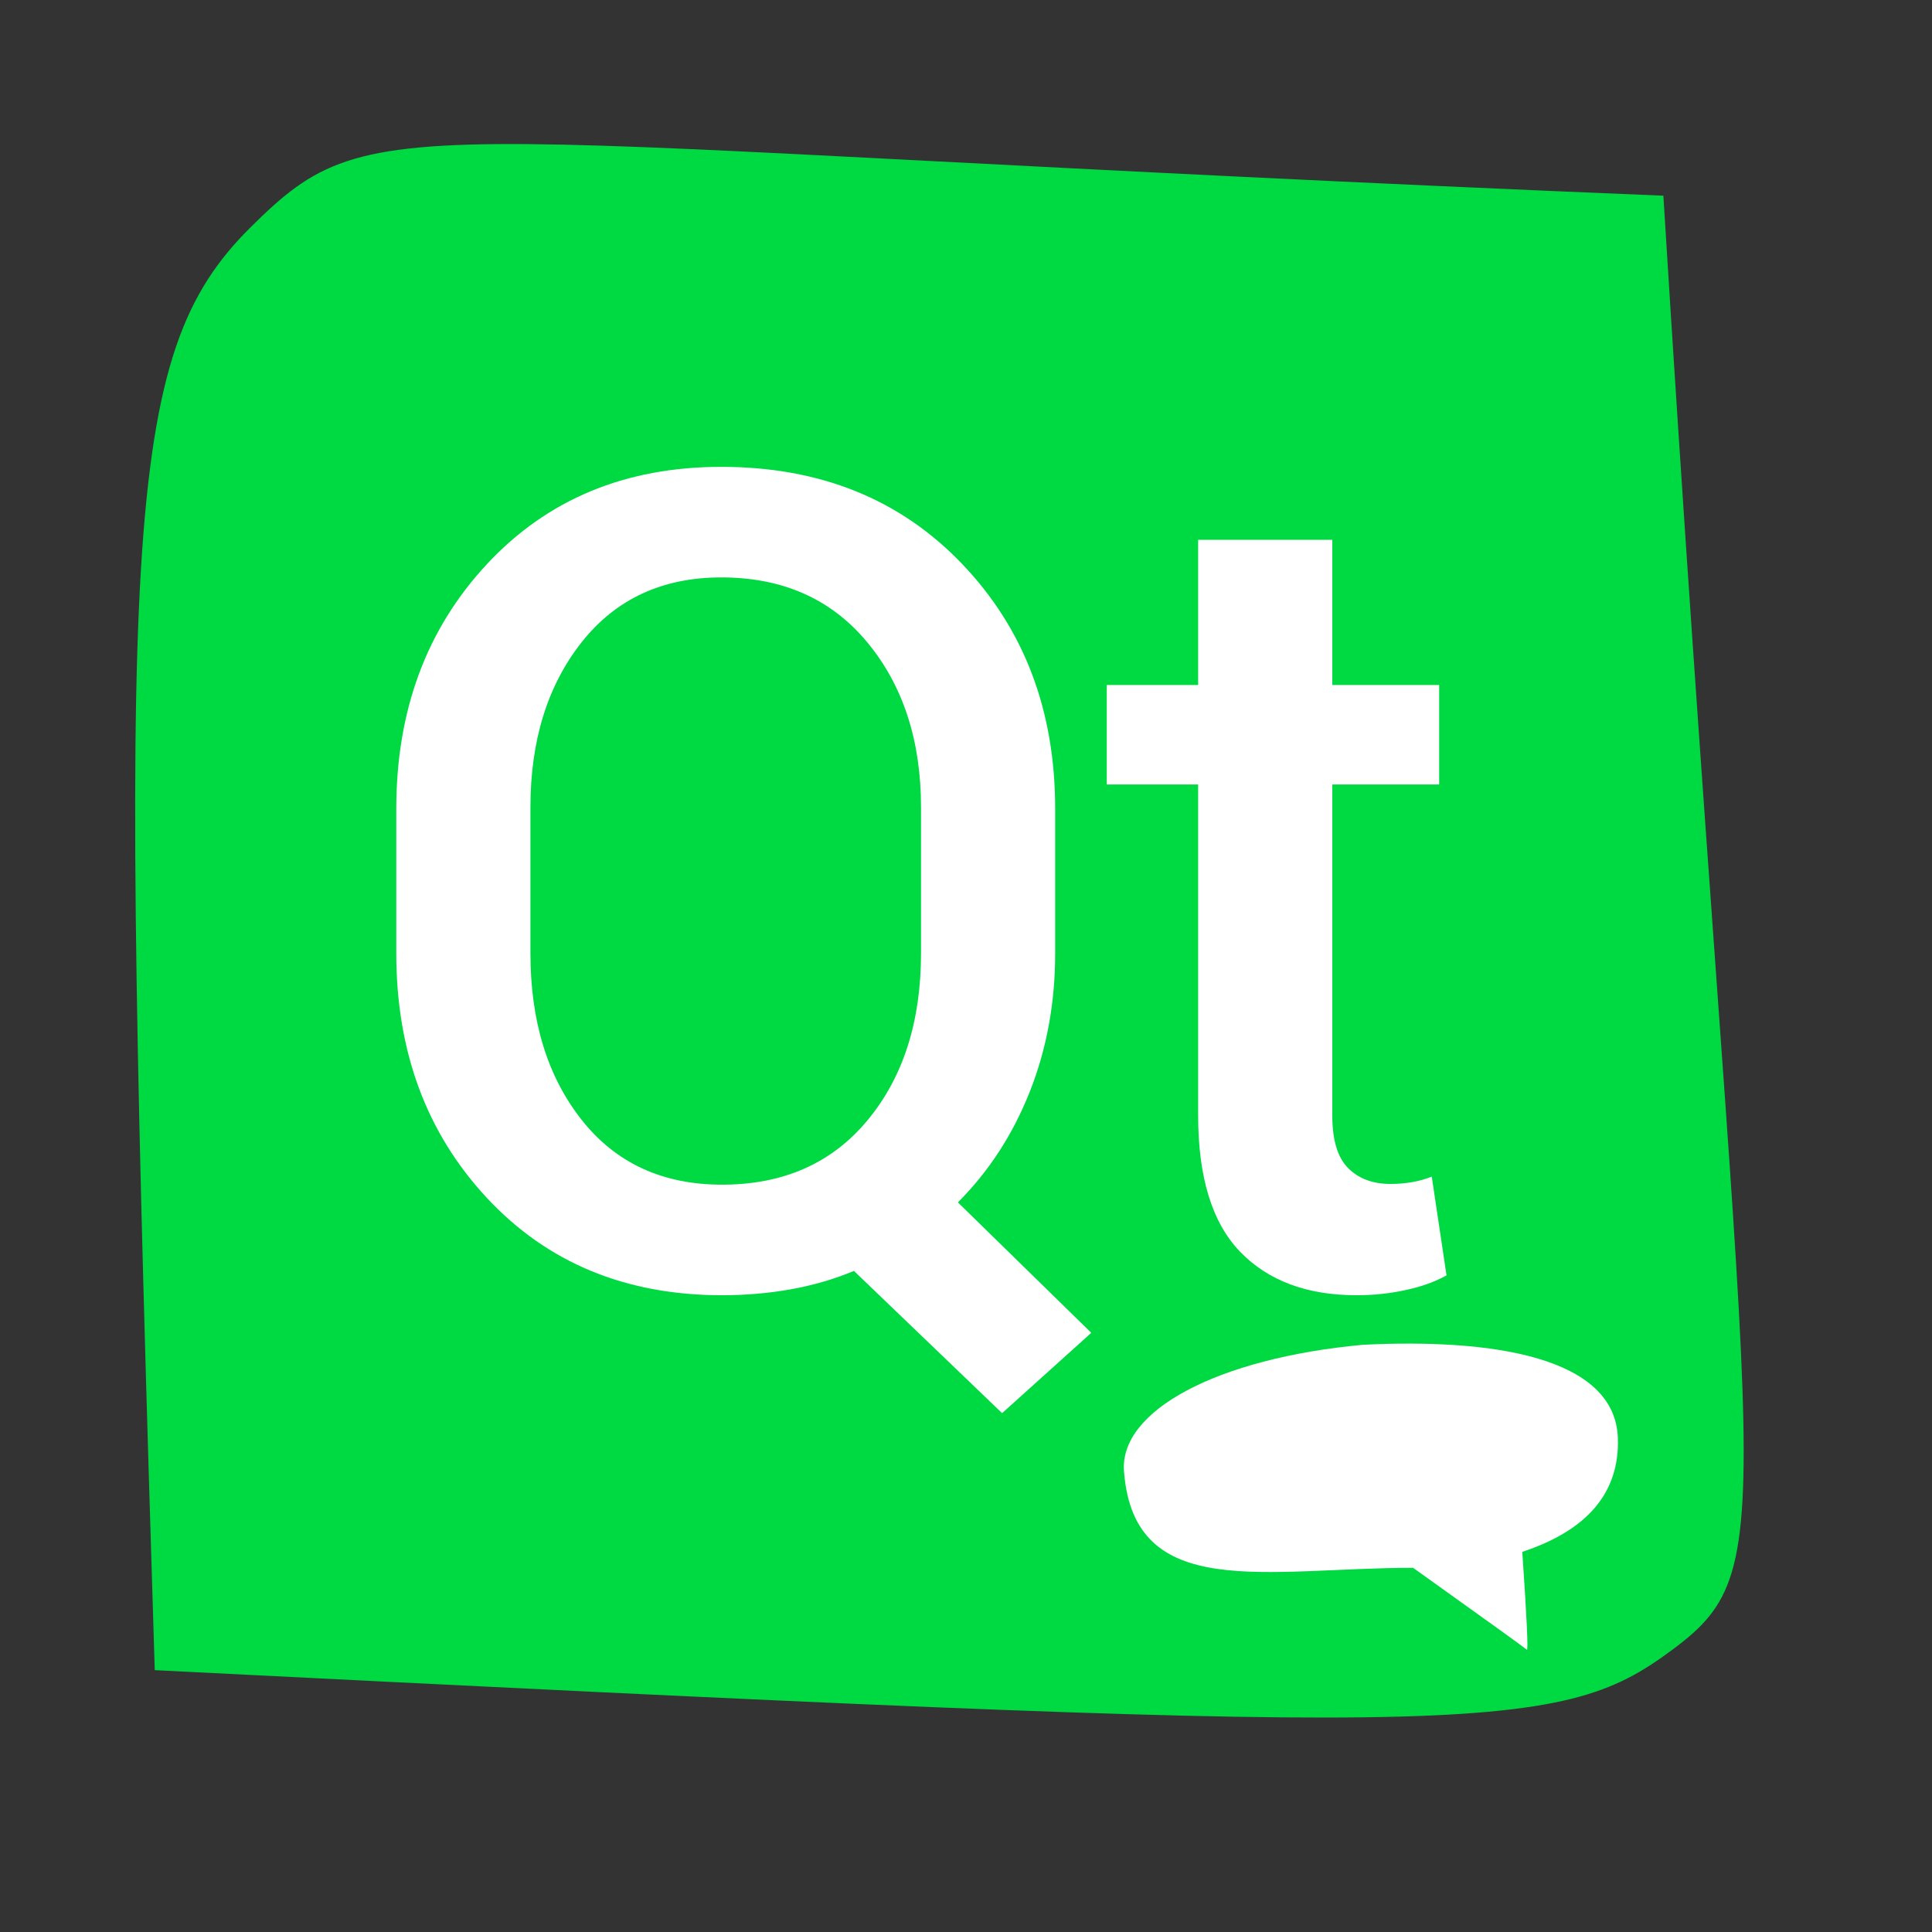<?xml version="1.0" standalone="no"?>
<!DOCTYPE svg PUBLIC "-//W3C//DTD SVG 20010904//EN" "http://www.w3.org/TR/2001/REC-SVG-20010904/DTD/svg10.dtd">
<!-- Created using Karbon, part of Calligra: http://www.calligra.org/karbon -->
<svg xmlns="http://www.w3.org/2000/svg" xmlns:xlink="http://www.w3.org/1999/xlink" width="38.4pt" height="38.4pt">
<rect width="100%" height="100%" fill="#333333" stroke="none"/>
<defs/>
<g id="layer1">
  <path id="shape0" transform="translate(3.582, 3.817)" fill="#00da42" fill-rule="evenodd" stroke="#003bc3" stroke-width="0" stroke-linecap="square" stroke-linejoin="miter" stroke-miterlimit="2.013" d="M0.519 40.444C-0.42 10.206 -0.36 5.603 3.052 2.213C6.463 -1.177 6.825 -0.011 40.499 1.369C42.668 36.457 43.834 37.602 40.74 39.901C37.646 42.2 35.455 42.2 0.519 40.444Z"/>
  <path id="shape1" transform="translate(10.502, 12.372)" fill="#ffffff" fill-rule="evenodd" d="M17.461 12.891C17.461 14.206 17.236 15.43 16.787 16.562C16.338 17.695 15.703 18.672 14.883 19.492L18.418 22.949L16.055 25.078L12.129 21.309C11.595 21.53 11.035 21.693 10.449 21.797C9.863 21.901 9.258 21.953 8.633 21.953C6.081 21.953 4.004 21.094 2.402 19.375C0.801 17.656 0 15.495 0 12.891L0 9.062C0 6.458 0.801 4.297 2.402 2.578C4.004 0.859 6.074 0 8.613 0C11.23 0 13.359 0.859 15 2.578C16.641 4.297 17.461 6.458 17.461 9.062L17.461 12.891M13.906 9.023C13.906 7.253 13.431 5.794 12.48 4.648C11.53 3.503 10.241 2.93 8.613 2.93C7.051 2.93 5.817 3.503 4.912 4.648C4.007 5.794 3.555 7.253 3.555 9.023L3.555 12.891C3.555 14.688 4.007 16.159 4.912 17.305C5.817 18.451 7.057 19.023 8.633 19.023C10.26 19.023 11.546 18.454 12.49 17.314C13.434 16.175 13.906 14.7 13.906 12.891L13.906 9.023M24.805 1.934L24.805 5.781L27.637 5.781L27.637 8.418L24.805 8.418L24.805 17.188C24.805 17.838 24.945 18.304 25.225 18.584C25.505 18.864 25.879 19.004 26.348 19.004C26.543 19.004 26.735 18.988 26.924 18.955C27.113 18.922 27.285 18.874 27.441 18.809L27.832 21.426C27.533 21.595 27.171 21.725 26.748 21.816C26.325 21.908 25.892 21.953 25.449 21.953C24.134 21.953 23.105 21.569 22.363 20.801C21.621 20.033 21.25 18.828 21.25 17.188L21.25 8.418L18.828 8.418L18.828 5.781L21.25 5.781L21.25 1.934L24.805 1.934"/>
  <path id="shape01" transform="translate(29.783, 35.607)" fill="#ffffff" fill-rule="evenodd" stroke="#003bc3" stroke-width="0" stroke-linecap="square" stroke-linejoin="round" d="M0.006 3.408C-0.146 1.779 2.487 0.384 6.338 0.031C9.767 -0.14 13.02 0.352 13.092 2.504C13.14 3.939 12.296 4.944 10.559 5.519C10.68 7.288 10.72 8.152 10.68 8.112C10.639 8.072 9.634 7.348 7.665 5.941C3.751 5.946 0.285 6.857 0.006 3.408Z"/>
 </g>
</svg>
